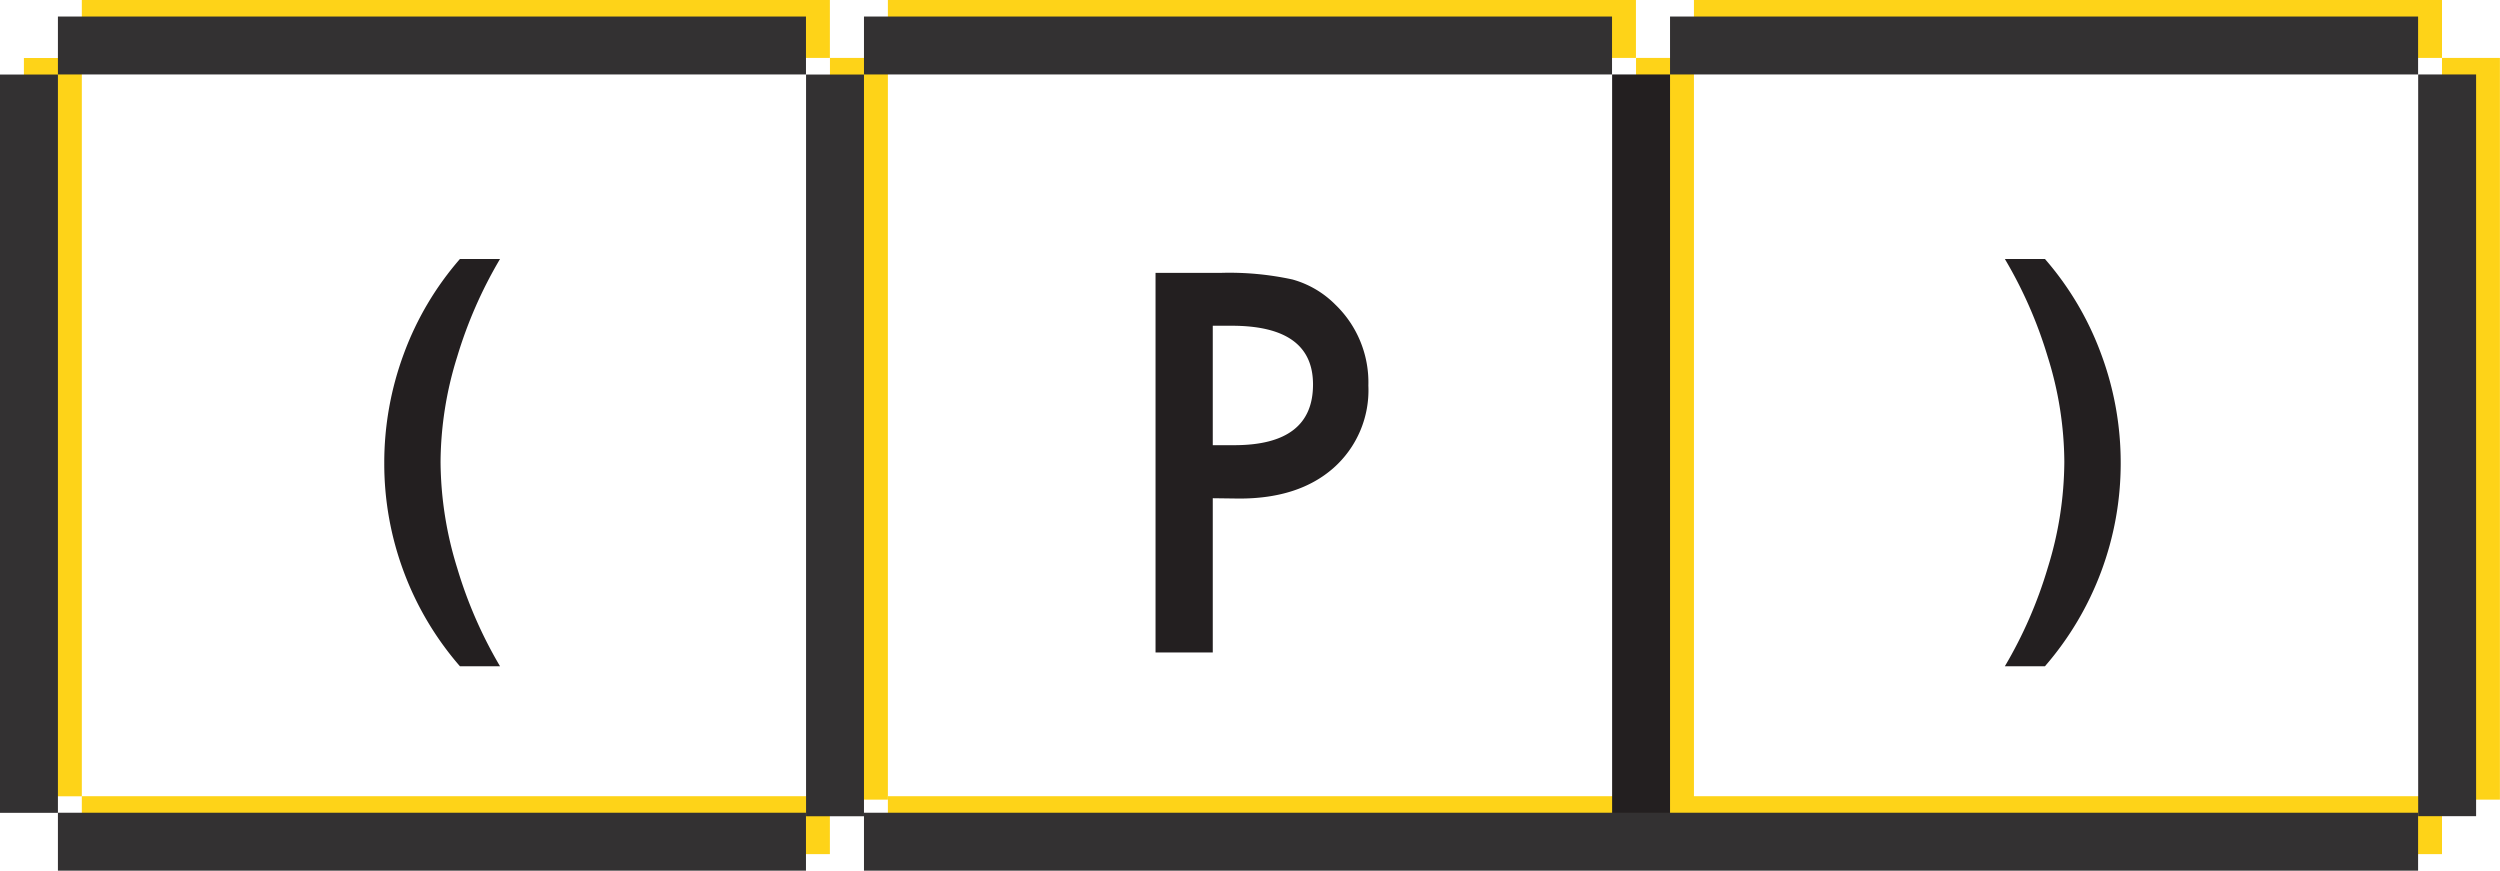 <svg viewBox="0 0 291.79 101.63" xmlns="http://www.w3.org/2000/svg"><g fill="#fed318"><path d="m-36.91 46.47h86.17v6.76h-86.17z" transform="matrix(0 1 -1 0 56.02 43.68)"/><path d="m9.55 0h87.31v6.76h-87.31z"/><path d="m9.55 92.93h87.31v6.76h-87.31z"/><path d="m56.96 46.67h86.57v6.76h-86.57z" transform="matrix(0 1 -1 0 150.3 -50.2)"/><path d="m103.63 0h87.31v6.76h-87.31z"/><path d="m151.04 46.67h86.57v6.76h-86.57z" transform="matrix(0 1 -1 0 244.38 -144.28)"/><path d="m197.71 0h87.31v6.76h-87.31z"/><path d="m103.63 92.93h181.39v6.76h-181.39z"/><path d="m245.12 46.67h86.57v6.76h-86.57z" transform="matrix(0 1 -1 0 338.45 -238.36)"/></g><path d="m47.13 66.74a36 36 0 0 1 -2.28-12.67 36.54 36.54 0 0 1 2.28-12.77 35.52 35.52 0 0 1 6.55-11.07h4.68a51.52 51.52 0 0 0 -5 11.41 41.8 41.8 0 0 0 -1.94 12.27 42.46 42.46 0 0 0 1.94 12.38 51.41 51.41 0 0 0 5 11.47h-4.68a35.86 35.86 0 0 1 -6.55-11.02z" fill="#231f20"/><path d="m238.64 77.76h-4.64a51 51 0 0 0 5-11.47 42.12 42.12 0 0 0 1.94-12.38 41.47 41.47 0 0 0 -1.94-12.27 51.06 51.06 0 0 0 -5-11.41h4.68a35.52 35.52 0 0 1 6.55 11.07 36.32 36.32 0 0 1 2.29 12.77 36.13 36.13 0 0 1 -8.84 23.69z" fill="#231f20"/><g fill="#333132"><path d="m-39.7 48.4h86.17v6.76h-86.17z" transform="matrix(0 1 -1 0 55.16 48.4)"/><path d="m6.76 1.93h87.31v6.76h-87.31z"/><path d="m6.76 94.86h87.31v6.76h-87.31z"/><path d="m54.18 48.6h86.57v6.76h-86.57z" transform="matrix(0 1 -1 0 149.44 -45.48)"/><path d="m100.84 1.93h87.31v6.76h-87.31z"/></g><path d="m148.25 48.6h86.57v6.76h-86.57z" fill="#231f20" transform="matrix(0 1 -1 0 243.52 -139.56)"/><path d="m194.92 1.93h87.31v6.76h-87.31z" fill="#333132"/><path d="m100.84 94.86h181.39v6.76h-181.39z" fill="#333132"/><path d="m242.33 48.6h86.57v6.76h-86.57z" fill="#333132" transform="matrix(0 1 -1 0 337.6 -233.64)"/><path d="m141.55 58.15v18h-6.68v-44.3h7.57a34.6 34.6 0 0 1 8.41.77 11.32 11.32 0 0 1 5 2.93 12.59 12.59 0 0 1 3.86 9.45 12.12 12.12 0 0 1 -4.08 9.63q-4.06 3.57-11 3.56zm0-6.19h2.5q9.21 0 9.2-7.09 0-6.85-9.49-6.85h-2.21z" fill="#231f20"/></svg>